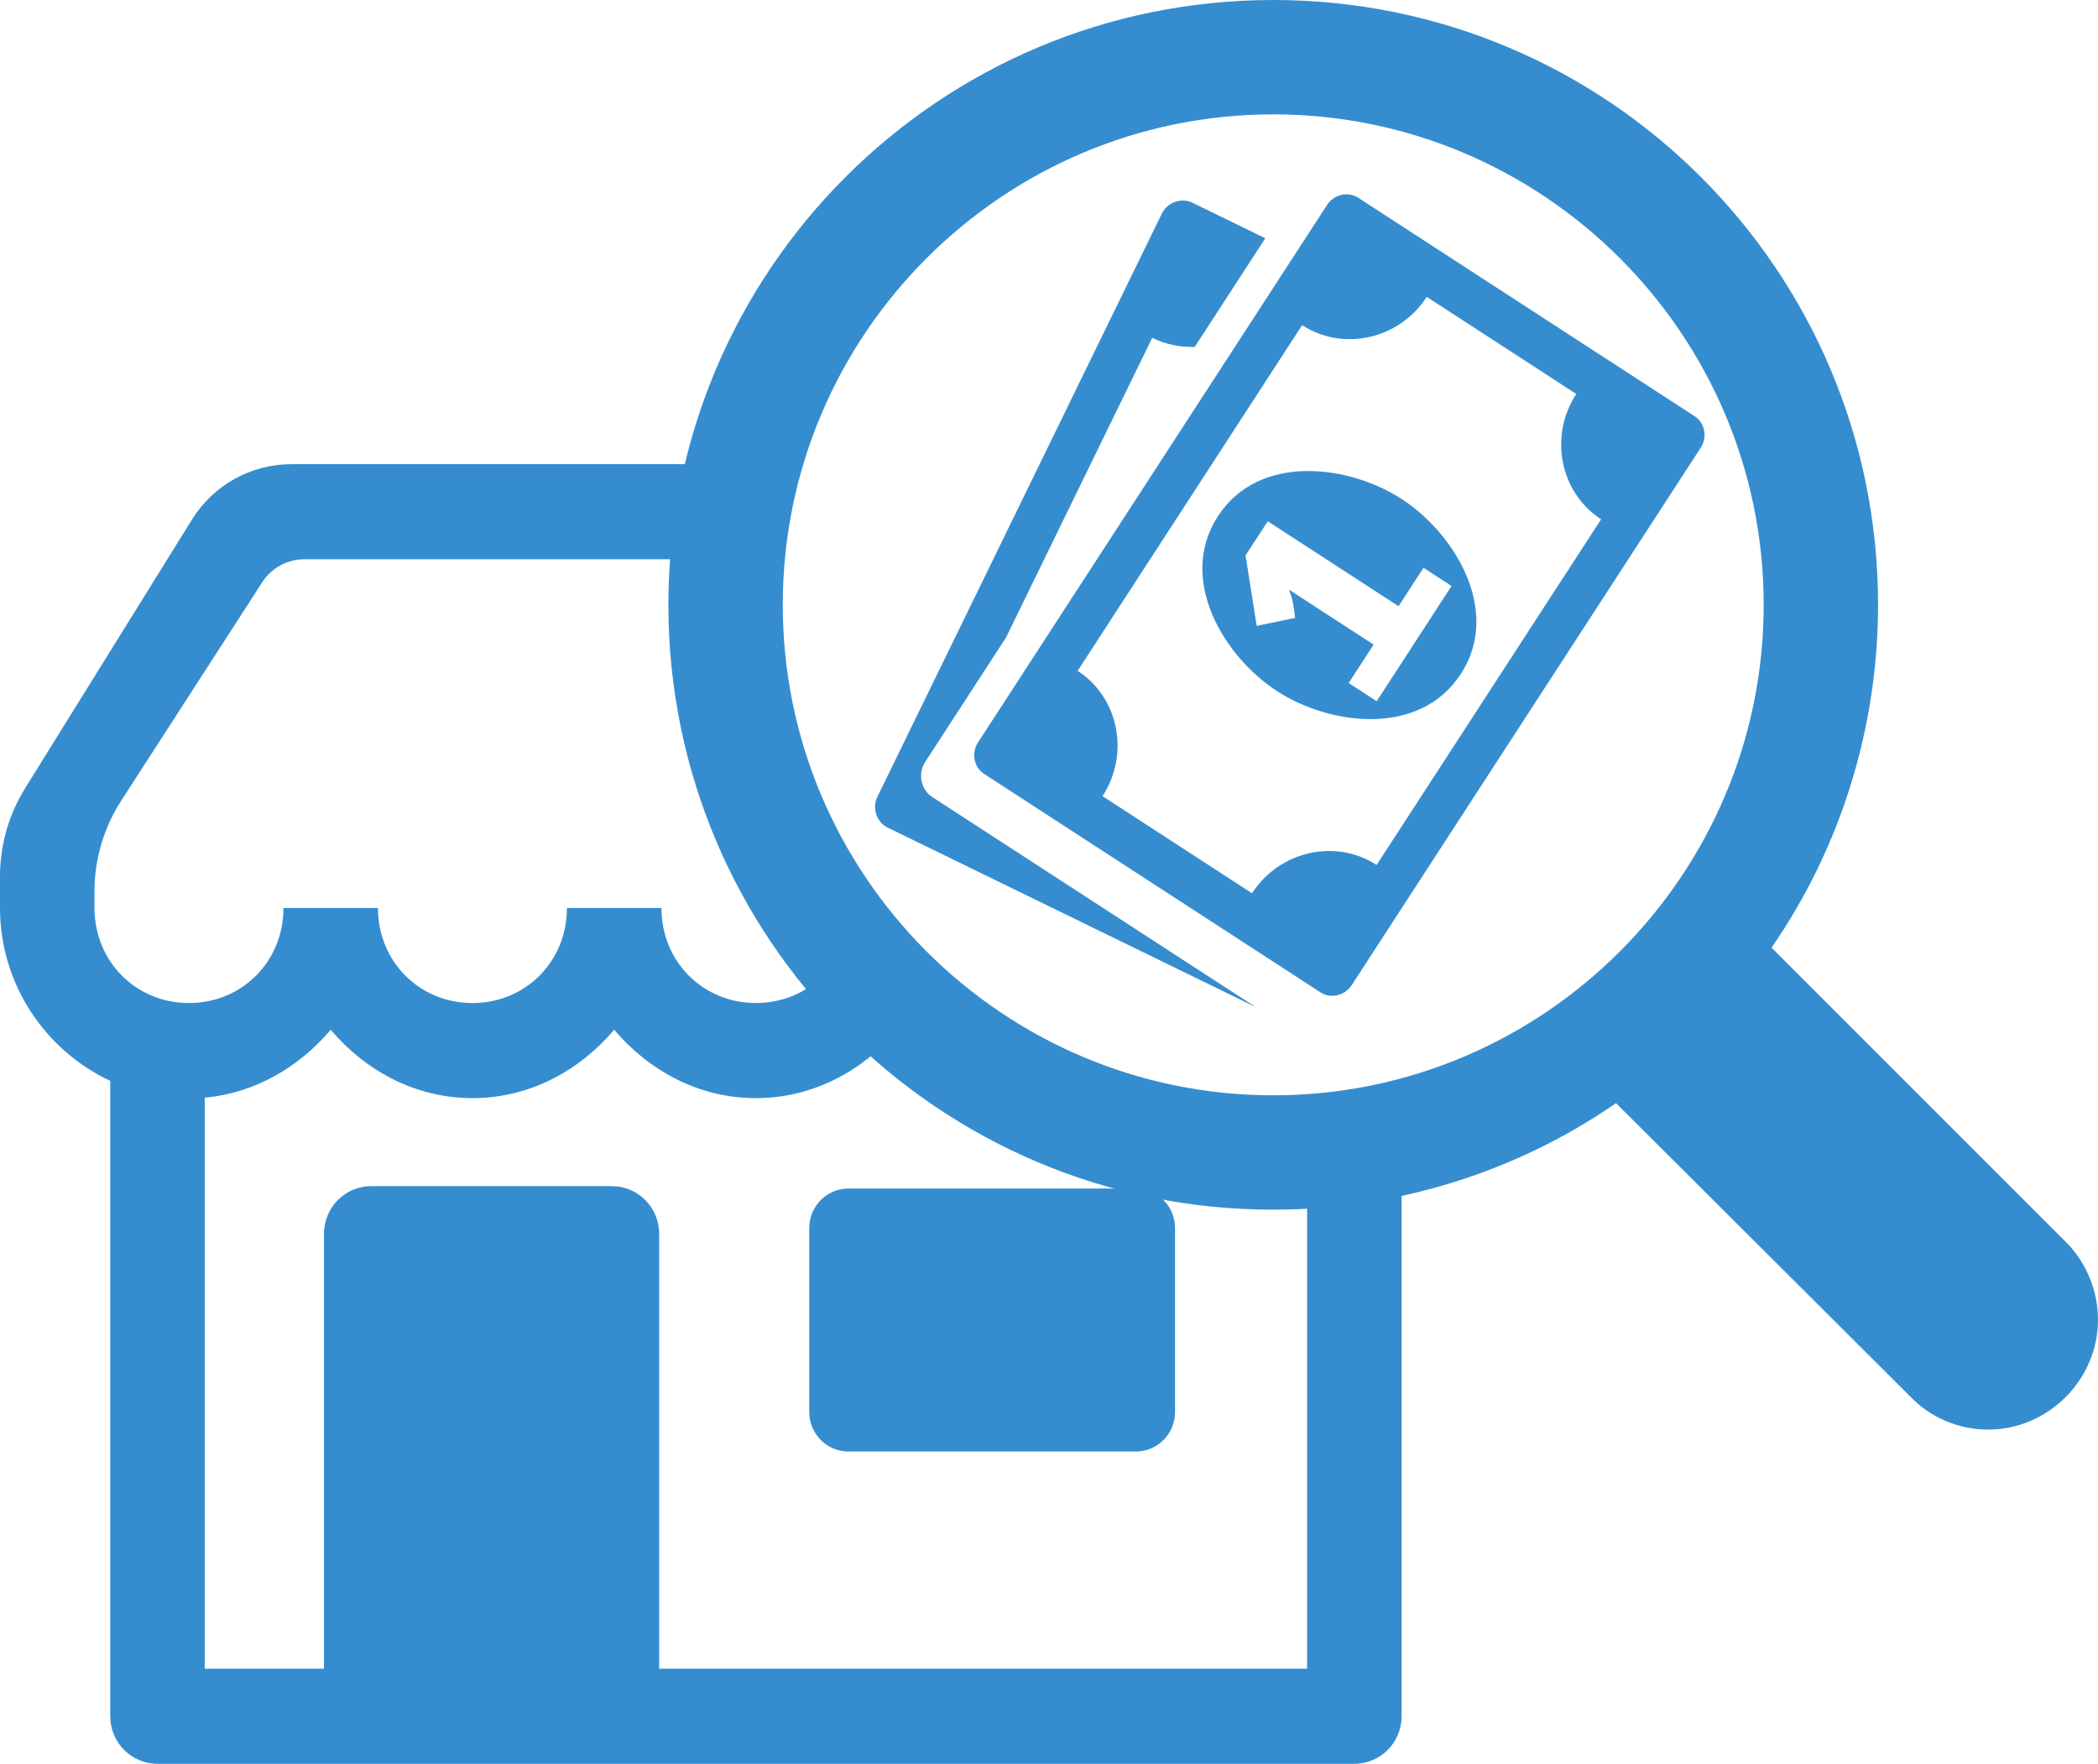<?xml version="1.0" encoding="UTF-8"?>
<svg width="113px" height="95px" viewBox="0 0 113 95" version="1.1" xmlns="http://www.w3.org/2000/svg" xmlns:xlink="http://www.w3.org/1999/xlink">
    <!-- Generator: Sketch 46.2 (44496) - http://www.bohemiancoding.com/sketch -->
    <title>onboarding-landing-icon</title>
    <desc>Created with Sketch.</desc>
    <defs></defs>
    <g id="Mobile" stroke="none" stroke-width="1" fill="none" fill-rule="evenodd">
        <g id="Onboarding-1" transform="translate(-143, -90)" fill="#358DCF">
            <g id="onboarding-landing-icon" transform="translate(143, 90)">
                <g id="Group-7" transform="translate(0, 25)" fill-rule="nonzero">
                    <path d="M40.029,-5.72653036e-13 C39.557,1.653 39.227,3.365 39.052,5.122 L16.394,5.122 L16.394,5.122 C15.477,5.122 14.623,5.587 14.126,6.358 L14.126,6.358 L6.528,18.126 C5.589,19.581 5.089,21.276 5.089,23.007 L5.089,23.007 L5.089,23.902 C5.089,26.784 7.315,29.024 10.179,29.024 C13.042,29.024 15.268,26.784 15.268,23.902 L20.357,23.902 C20.357,26.784 22.583,29.024 25.446,29.024 C28.31,29.024 30.536,26.784 30.536,23.902 L35.625,23.902 C35.625,26.784 37.851,29.024 40.714,29.024 C42.707,29.024 44.391,27.939 45.231,26.308 C47.698,29.437 50.786,32.061 54.311,33.998 C51.932,33.573 49.872,32.258 48.348,30.465 C46.477,32.666 43.798,34.146 40.714,34.146 C37.63,34.146 34.952,32.666 33.08,30.465 C31.209,32.666 28.53,34.146 25.446,34.146 C22.362,34.146 19.684,32.666 17.812,30.465 C16.115,32.461 13.753,33.876 11.027,34.12 L11.027,64.878 L17.45,64.878 L17.45,41.448 C17.45,40.034 18.589,38.887 19.994,38.887 L32.958,38.887 C34.363,38.887 35.502,40.034 35.502,41.448 L35.502,64.878 L70.402,64.878 L70.402,37.648 C72.142,37.555 73.843,37.314 75.491,36.937 L75.491,67.439 C75.491,68.853 74.352,70 72.946,70 L35.89,70 L18.475,70 L8.482,70 C7.077,70 5.938,68.853 5.938,67.439 L5.938,33.213 C2.443,31.585 0,28.012 0,23.902 L0,22.201 C-2.05494985e-16,20.523 0.469,18.879 1.354,17.453 L1.354,17.453 L10.345,2.976 C11.494,1.126 13.518,1.00923005e-13 15.697,9.85878046e-14 L15.697,9.70497277e-14 L40.029,1.01253038e-13 Z M43.587,41.141 C43.587,39.967 44.532,39.016 45.698,39.016 L61.177,39.016 C62.343,39.016 63.288,39.967 63.288,41.141 L63.288,51.055 C63.288,52.228 62.343,53.179 61.177,53.179 L45.698,53.179 C44.532,53.179 43.587,52.228 43.587,51.055 L43.587,41.141 Z" id="Combined-Shape"></path>
                </g>
                <path d="M68.44,36.851 L75.84,36.851 L75.84,35.051 L73.373,35.051 L73.373,26.651 L71.176,26.651 L68.324,29.22 L69.808,30.72 C70.271,30.326 70.56,30.12 70.868,29.651 L70.907,29.651 L70.907,35.051 L68.44,35.051 L68.44,36.851 Z M78.307,32.051 C78.307,35.464 76.187,39.851 72.14,39.851 C68.093,39.851 65.973,35.464 65.973,32.051 C65.973,28.639 68.093,24.251 72.14,24.251 C76.187,24.251 78.307,28.639 78.307,32.051 Z M88.173,36.851 L88.173,27.251 C85.456,27.251 83.24,25.095 83.24,22.451 L61.04,22.451 C61.04,25.095 58.824,27.251 56.107,27.251 L56.107,36.851 C58.824,36.851 61.04,39.007 61.04,41.651 L83.24,41.651 C83.24,39.007 85.456,36.851 88.173,36.851 Z M90.64,21.251 L90.64,42.851 C90.64,43.507 90.081,44.051 89.407,44.051 L54.873,44.051 C54.199,44.051 53.64,43.507 53.64,42.851 L53.64,21.251 C53.64,20.595 54.199,20.051 54.873,20.051 L89.407,20.051 C90.081,20.051 90.64,20.595 90.64,21.251 Z" id="money---FontAwesome" transform="translate(72.14, 32.051) rotate(-57) translate(-72.14, -32.051) "></path>
                <path d="M68.149,12.833 L64.234,10.923 C63.627,10.628 62.877,10.891 62.578,11.504 L47.257,42.916 C46.958,43.53 47.212,44.283 47.819,44.579 L67.638,54.245 L50.22,42.934 C49.598,42.53 49.421,41.673 49.83,41.042 L54.191,34.327 L62.059,18.195 C62.795,18.554 63.579,18.71 64.349,18.685 L68.149,12.833 Z" id="Combined-Shape"></path>
                <path d="M94.994,32.577 C94.994,18.012 83.142,6.16 68.577,6.16 C54.012,6.16 42.16,18.012 42.16,32.577 C42.16,47.142 54.012,58.994 68.577,58.994 C83.142,58.994 94.994,47.142 94.994,32.577 Z M113,71.077 C113,74.316 110.316,77 107.077,77 C105.504,77 103.977,76.352 102.912,75.242 L87.04,59.416 C81.626,63.164 75.148,65.154 68.577,65.154 C50.576,65.154 36,50.578 36,32.577 C36,14.576 50.576,0 68.577,0 C86.578,0 101.154,14.576 101.154,32.577 C101.154,39.148 99.164,45.626 95.416,51.04 L111.288,66.912 C112.352,67.977 113,69.504 113,71.077 Z" id="Search---FontAwesome"></path>
            </g>
        </g>
    </g>
</svg>